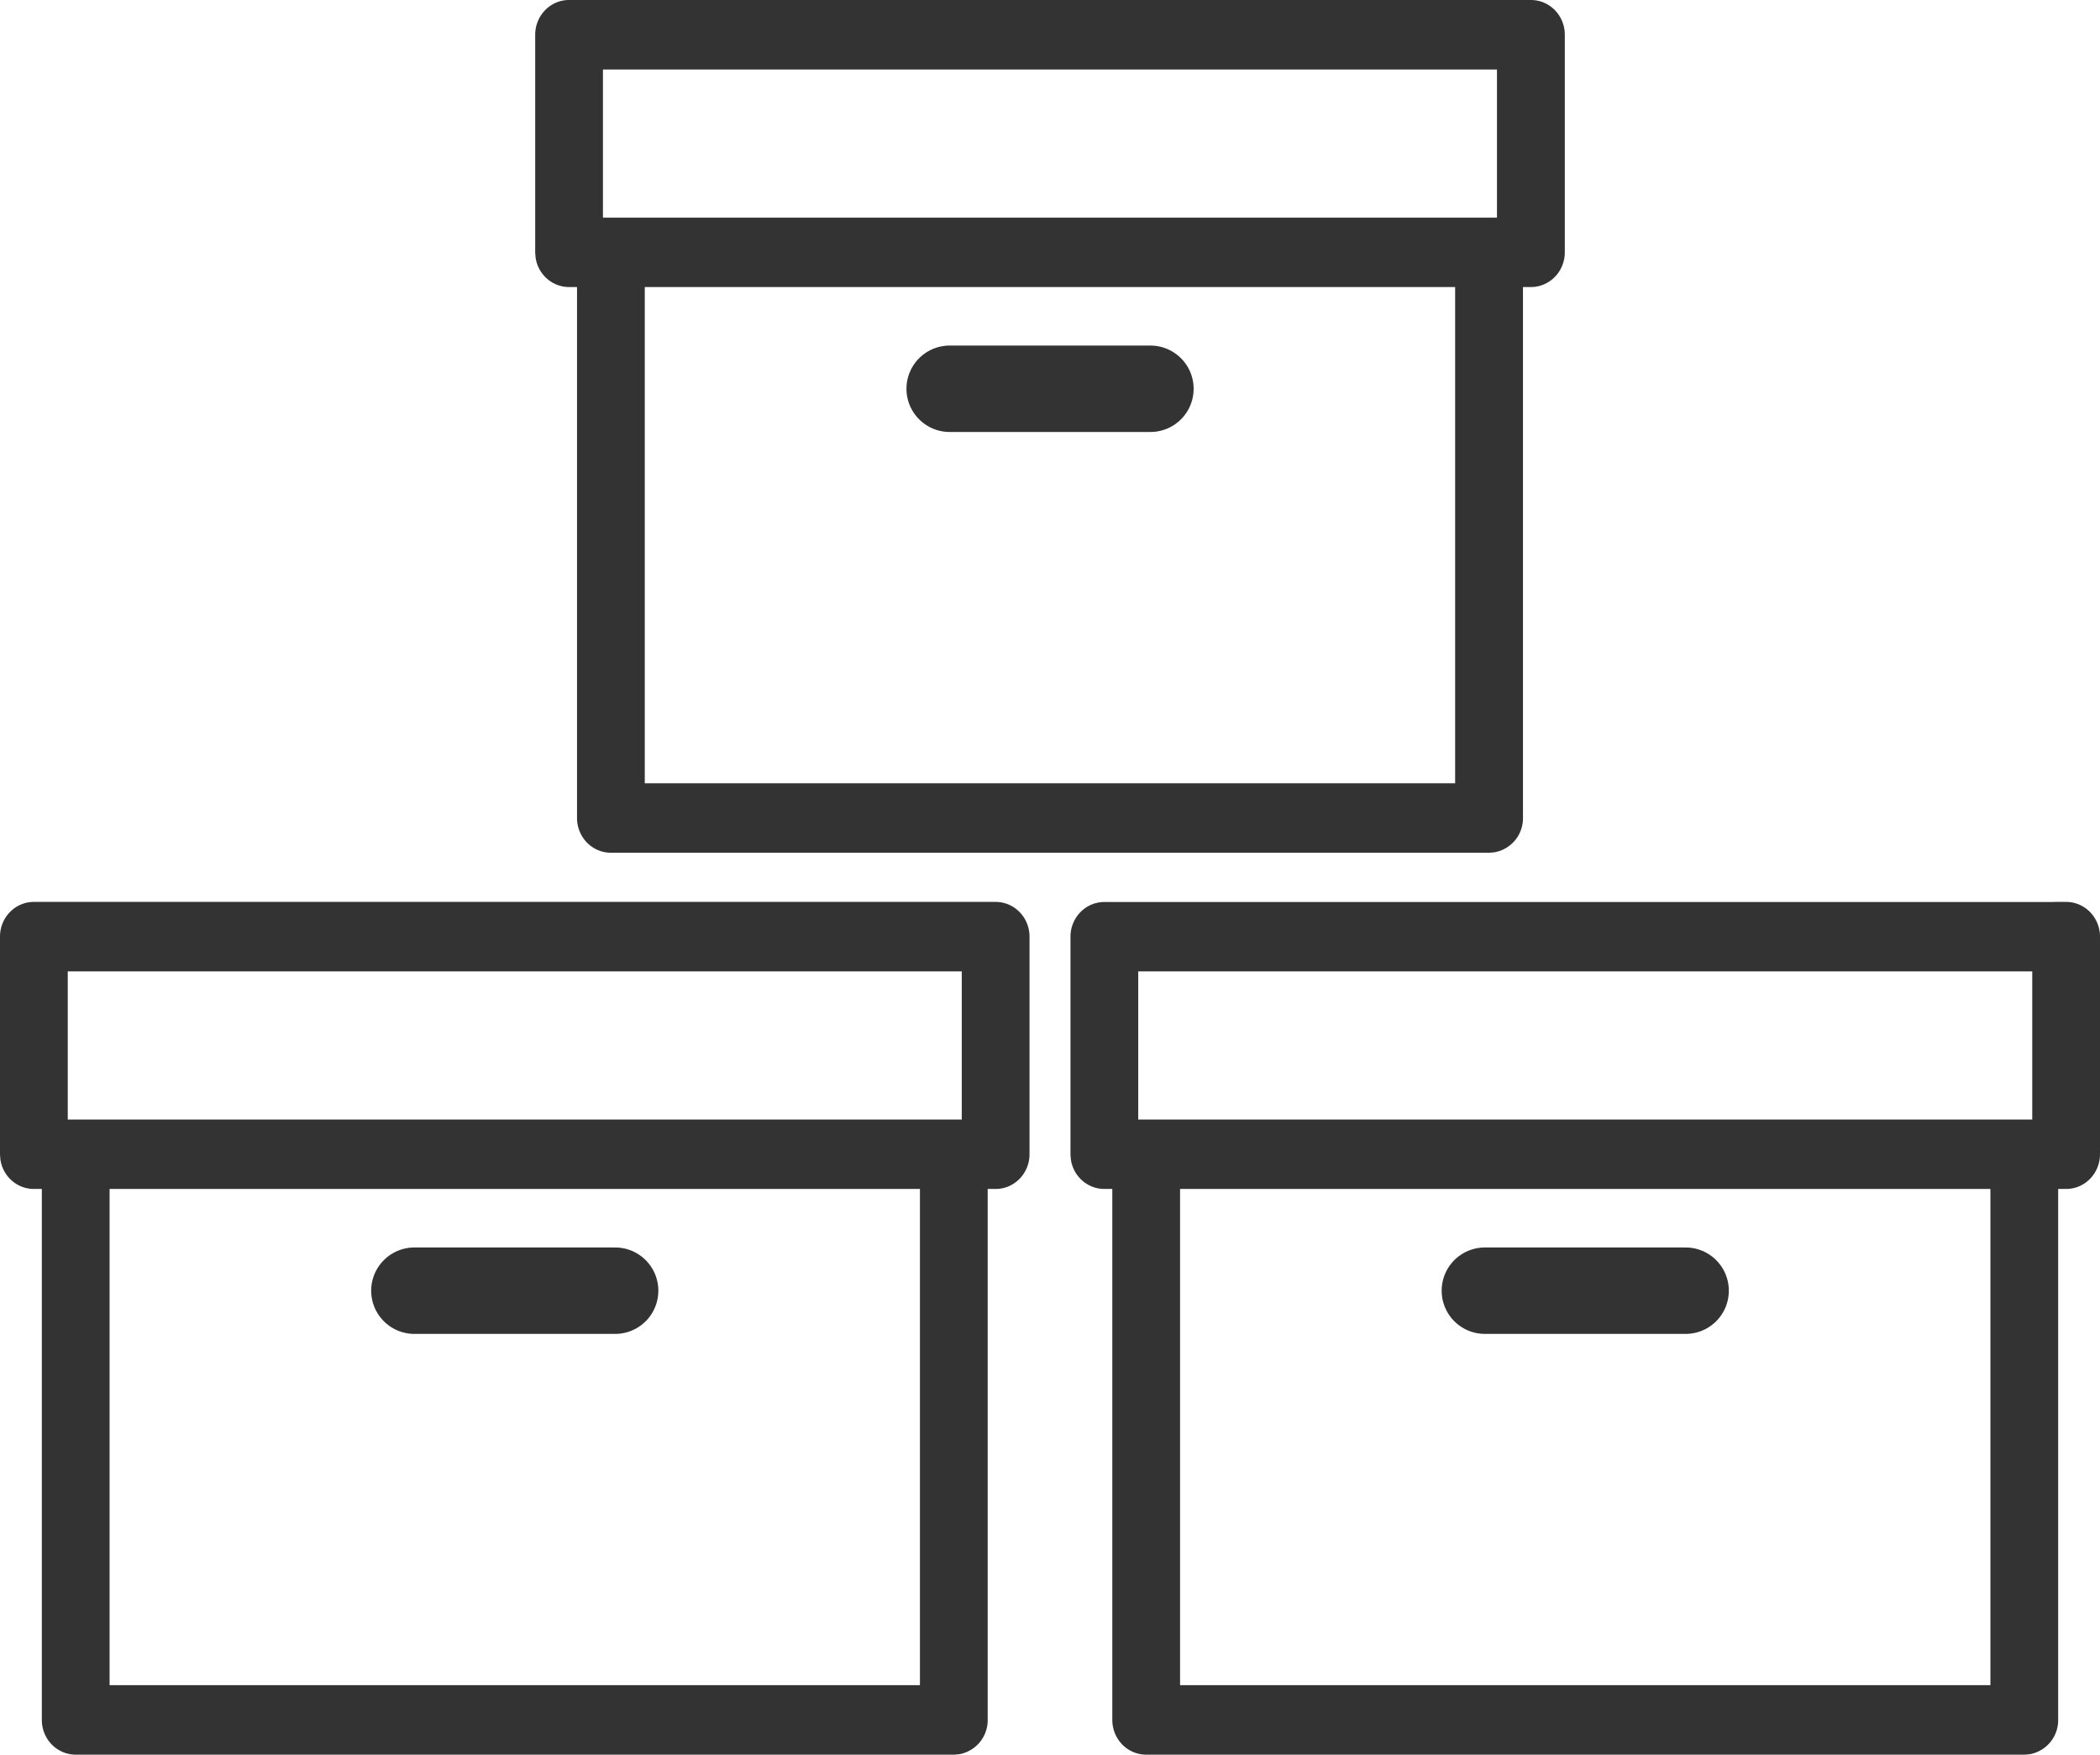 <svg version="1.1" viewBox="0 0 24.3 20.301" xmlns="http://www.w3.org/2000/svg">
    <path d="m11.521 10.585c0.134 0 0.242 0.113 0.242 0.252v2.517c0 0.139-0.108 0.252-0.242 0.252h-0.242v6.293a0.25 0.25 0 0 1-0.198 0.248l-0.043 4e-3h-10.162c-0.134 0-0.242-0.113-0.242-0.252v-6.293h-0.242c-0.119 0-0.218-0.089-0.238-0.206l-4e-3 -0.046v-2.517c0-0.139 0.108-0.252 0.242-0.252zm-0.726 3.021h-9.677v6.041h9.677zm0.484-2.517h-10.645v2.014h10.645zm12.629-0.504c0.134 0 0.242 0.113 0.242 0.252v2.517c0 0.139-0.108 0.252-0.242 0.252h-0.242v6.293a0.25 0.25 0 0 1-0.198 0.248l-0.043 4e-3h-10.162c-0.134 0-0.242-0.113-0.242-0.252v-6.293h-0.242c-0.119 0-0.218-0.089-0.238-0.206l-4e-3 -0.045v-2.517c0-0.139 0.108-0.252 0.242-0.252h11.129zm-0.726 3.021h-9.677v6.041h9.677zm0.484-2.517h-10.645v2.014h10.645zm-5.951-10.939c0.134 0 0.242 0.113 0.242 0.252v2.517c0 0.139-0.108 0.252-0.242 0.252h-0.242v6.293a0.25 0.25 0 0 1-0.199 0.248l-0.043 4e-3h-10.162c-0.134 0-0.242-0.113-0.242-0.252v-6.293h-0.242c-0.119 0-0.218-0.089-0.238-0.206l-4e-3 -0.045v-2.518c0-0.139 0.108-0.252 0.242-0.252h11.129zm-0.726 3.021h-9.678v6.041h9.677v-6.041zm0.484-2.517h-10.646v2.014h10.645v-2.015z" fill="#333" fill-rule="evenodd" stroke="#333" stroke-width=".3"/>
    <path d="m4.795 14.933h2.323m10.064 0h2.323m-8.516-10.435h2.323" stroke-width="1" stroke="#333" stroke-linecap="round" stroke-linejoin="round"/>
</svg>
